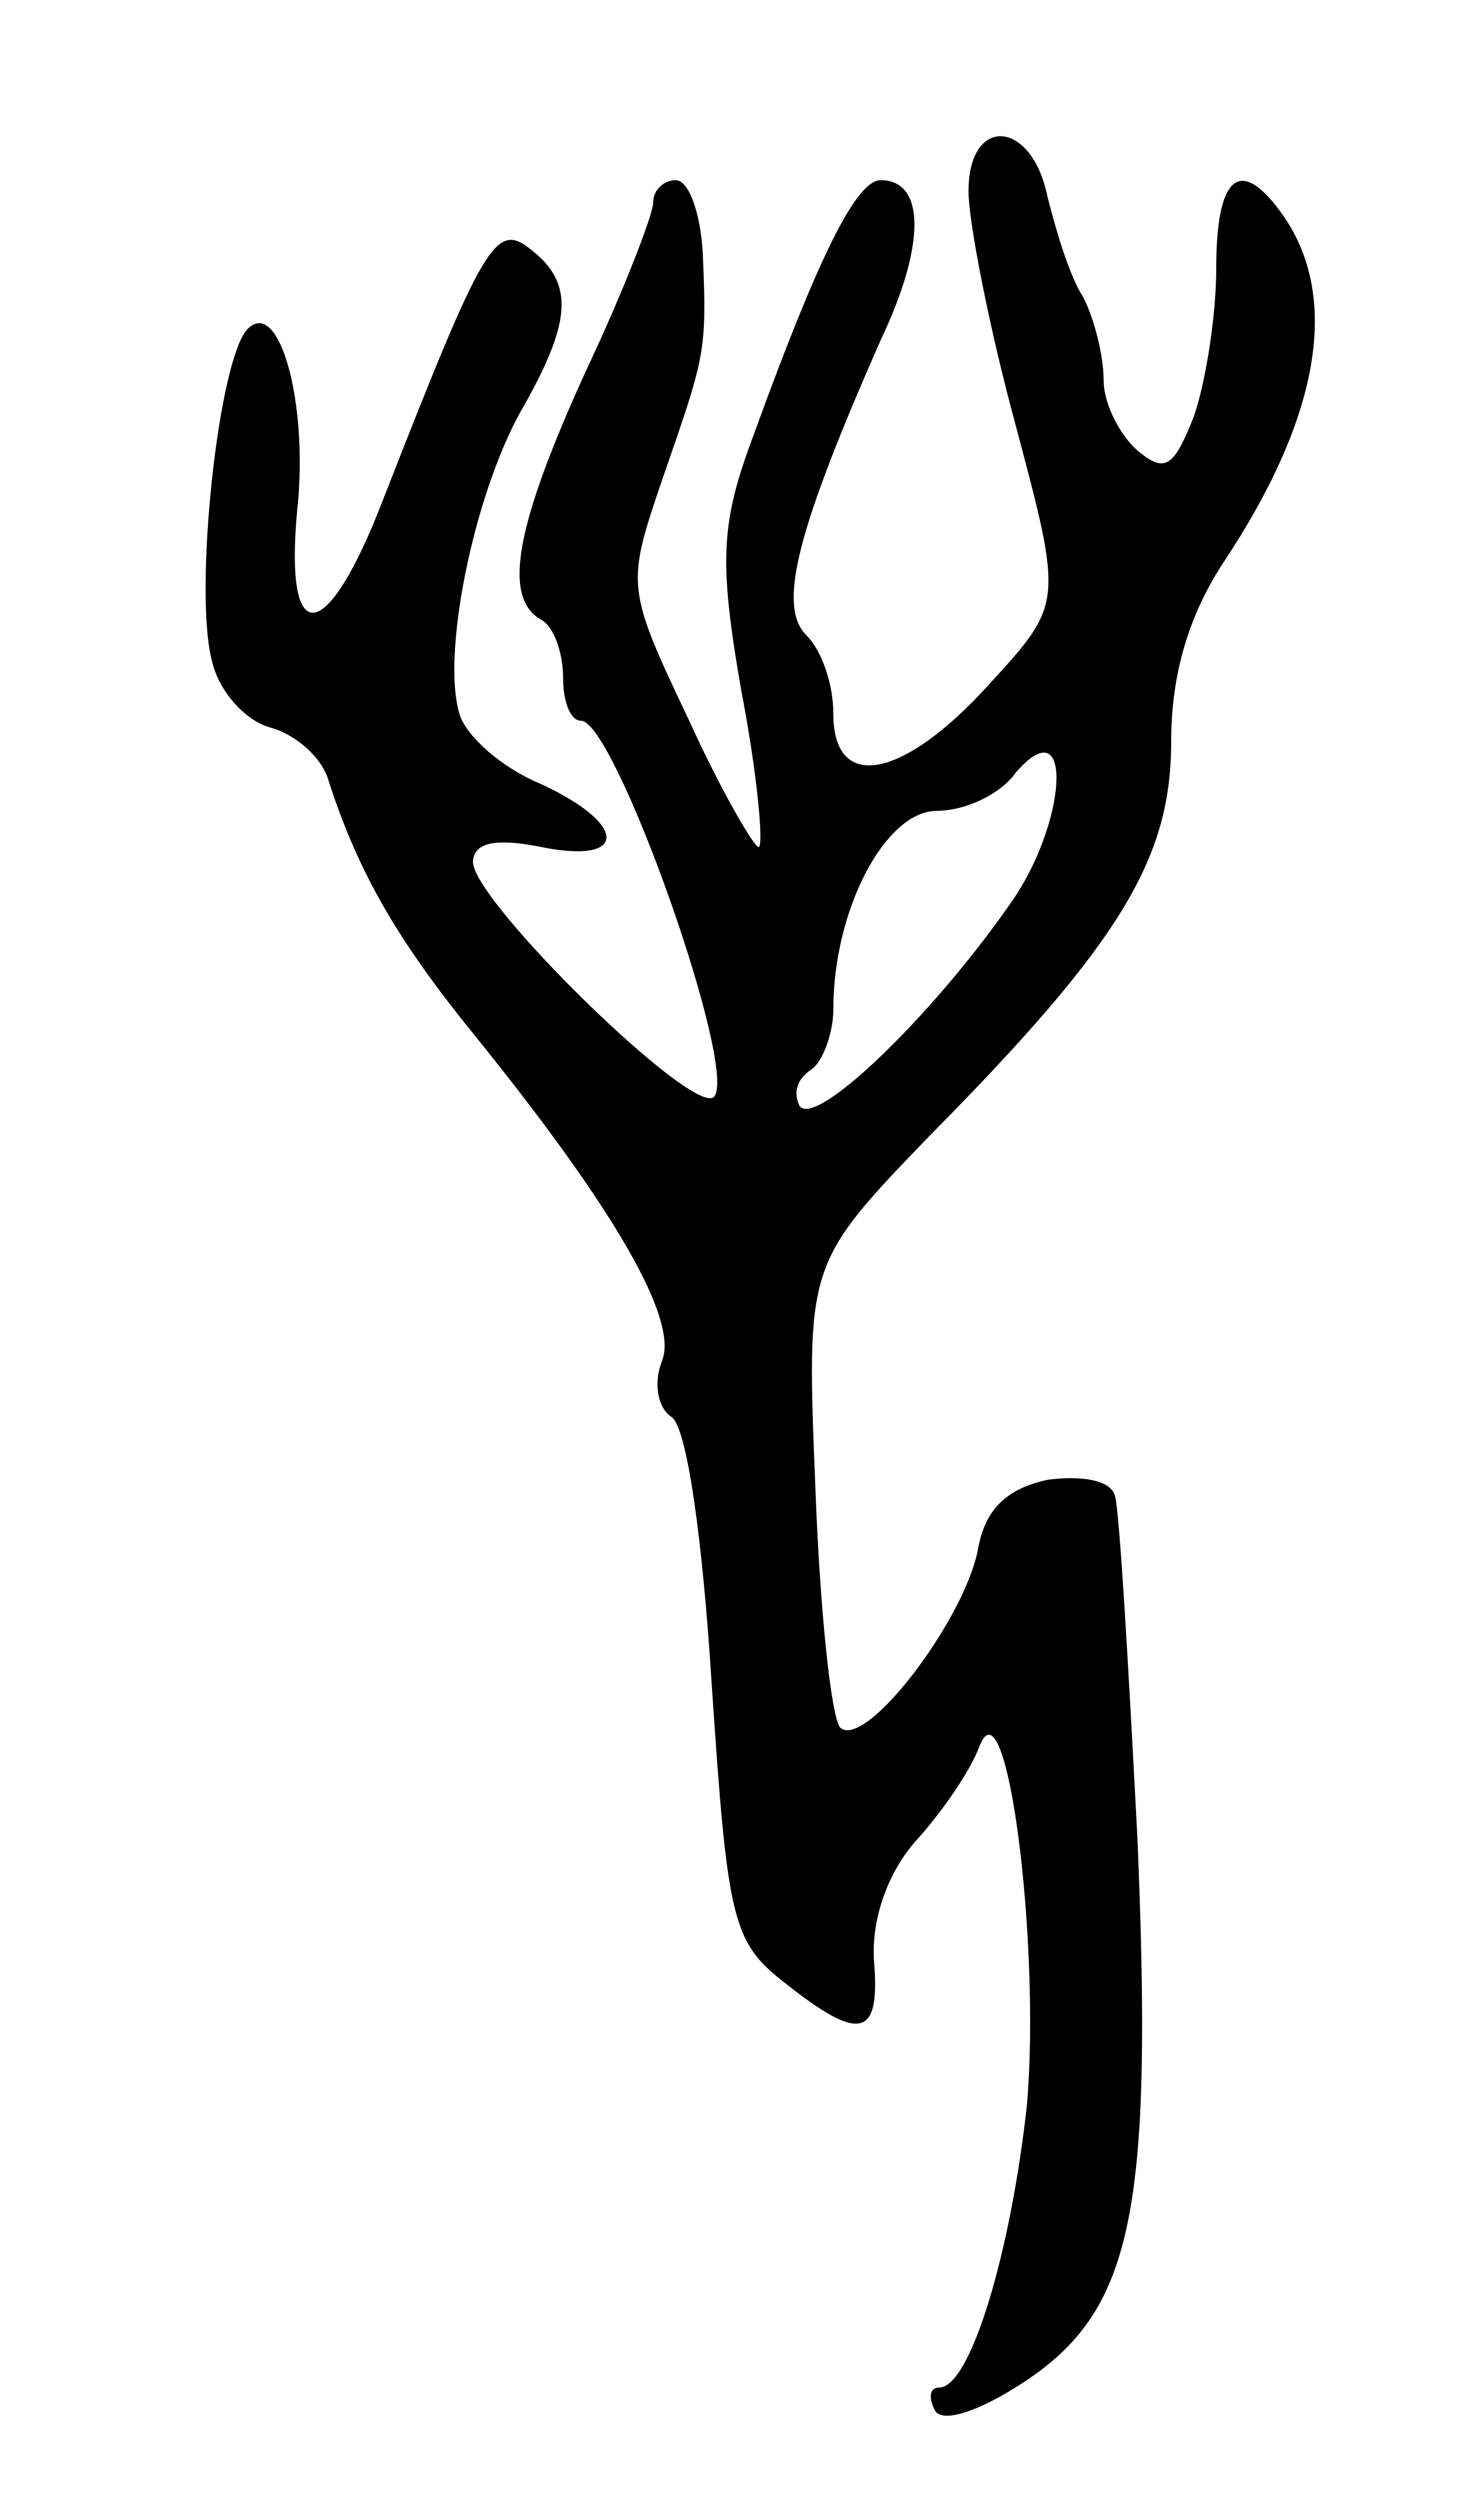 <svg version="1.0" xmlns="http://www.w3.org/2000/svg"
 width="65pt" height="111pt" viewBox="0 0 65 111"
 preserveAspectRatio="xMidYMid meet">
<g transform="translate(0,111) scale(0.1,-0.1)"
fill="#000000" stroke="none">
<path d="M430 1025 c0 -13 9 -60 21 -104 21 -79 21 -79 -12 -115 -38 -42 -69
-48 -69 -13 0 13 -5 28 -12 35 -13 13 -4 47 33 131 20 42 20 71 0 71 -11 0
-28 -35 -56 -112 -15 -40 -16 -56 -6 -114 7 -36 10 -68 8 -70 -1 -2 -16 23
-31 56 -28 59 -28 60 -12 107 19 55 20 56 18 101 -1 17 -6 32 -12 32 -5 0 -10
-4 -10 -10 0 -5 -13 -39 -30 -75 -31 -68 -37 -100 -20 -110 6 -3 10 -15 10
-26 0 -10 3 -19 8 -19 15 0 70 -155 59 -167 -9 -9 -106 86 -107 104 0 9 10 11
30 7 39 -8 39 10 0 28 -17 7 -33 21 -36 31 -8 26 6 96 27 134 23 40 24 57 5
72 -16 13 -21 4 -66 -111 -25 -65 -44 -67 -38 -4 5 47 -8 94 -22 80 -13 -13
-24 -116 -16 -147 3 -14 15 -27 26 -30 11 -3 23 -13 26 -24 13 -40 30 -70 65
-113 63 -78 90 -126 83 -144 -4 -10 -2 -21 4 -25 7 -4 14 -55 18 -119 7 -104
9 -114 32 -132 34 -27 43 -25 40 10 -1 18 6 38 18 52 12 13 25 32 29 43 12 30
27 -87 21 -159 -7 -65 -25 -126 -39 -126 -4 0 -5 -4 -2 -10 3 -6 19 -1 39 12
49 32 58 75 51 242 -4 77 -8 146 -10 152 -2 7 -15 9 -30 7 -18 -4 -28 -13 -31
-32 -7 -32 -50 -88 -61 -78 -4 5 -9 52 -11 107 -4 99 -4 99 51 156 85 86 107
123 107 175 0 30 8 56 23 79 44 66 53 121 24 158 -17 22 -27 13 -27 -27 0 -22
-5 -52 -10 -66 -9 -23 -13 -25 -25 -15 -8 7 -15 21 -15 31 0 11 -4 27 -9 37
-6 9 -12 29 -16 45 -7 34 -35 36 -35 2z m18 -317 c-35 -50 -86 -99 -93 -89 -3
6 -1 12 5 16 5 3 10 16 10 27 0 44 23 88 46 88 12 0 28 7 35 17 26 30 23 -23
-3 -59z"/>
</g>
</svg>
